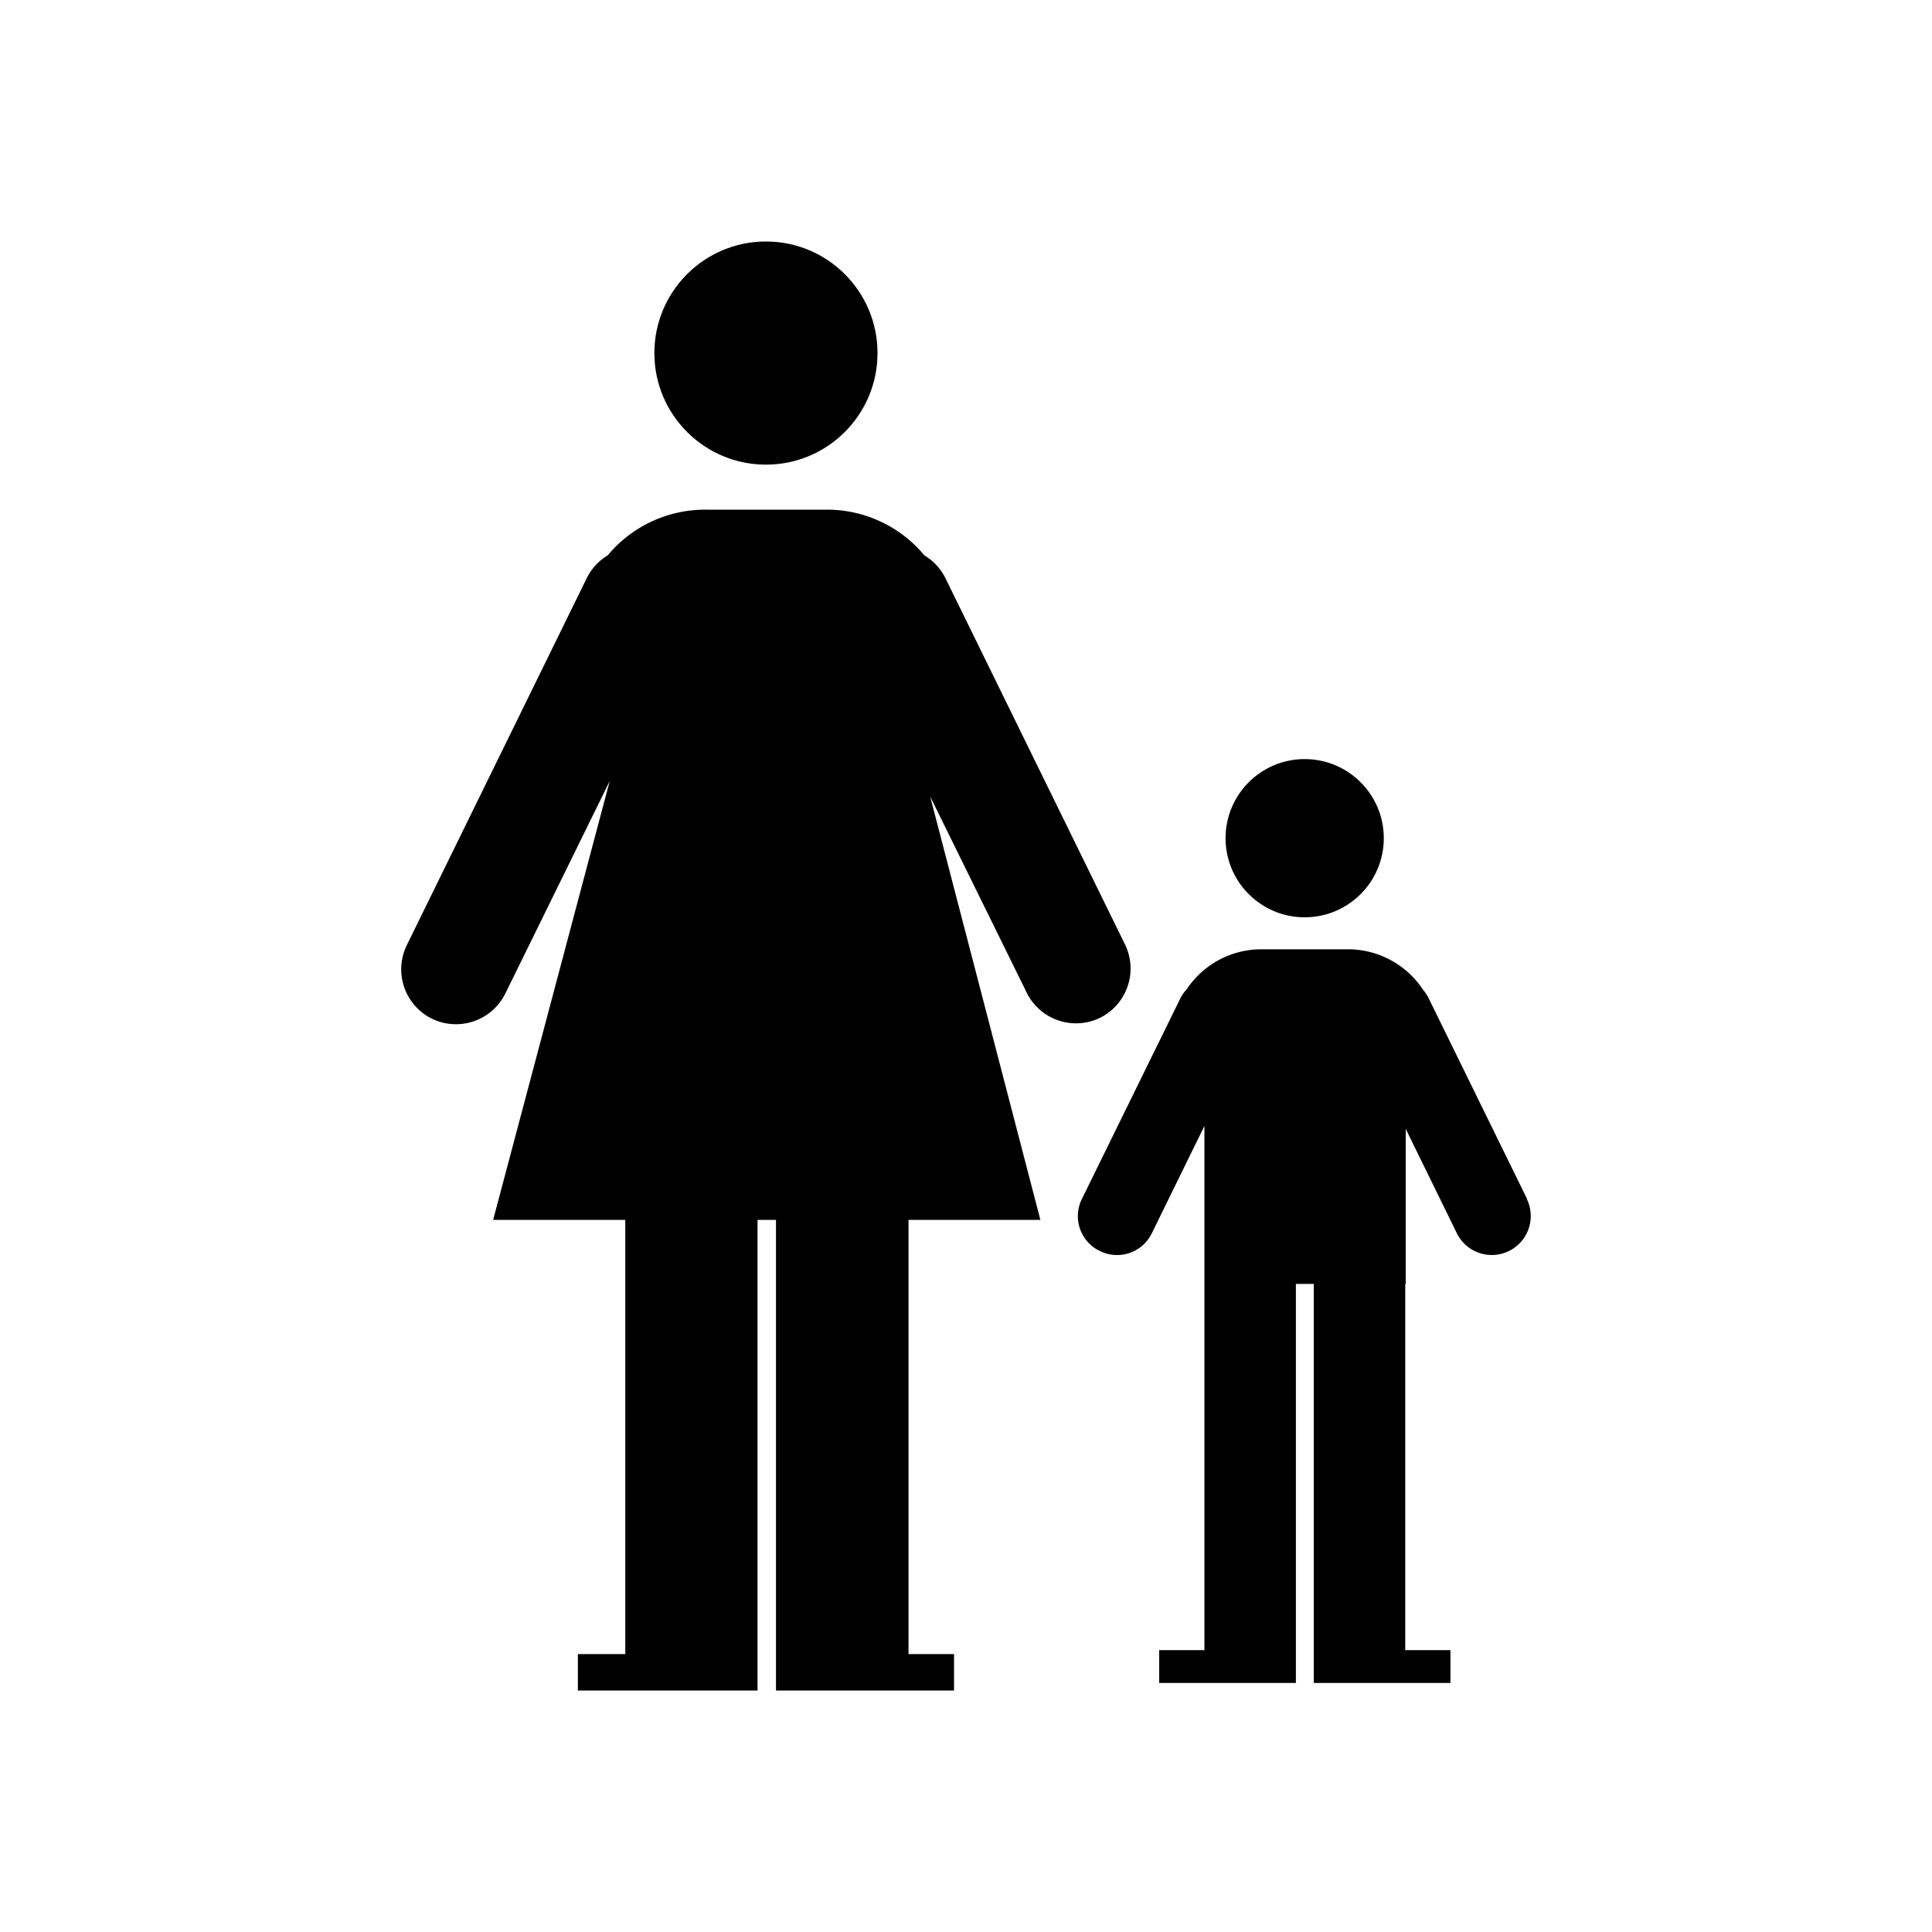 <svg id="Layer_1" data-name="Layer 1" xmlns="http://www.w3.org/2000/svg" viewBox="0 0 200 200"><circle cx="135.06" cy="86.77" r="8.19"/><path d="M158.08,124.11l-10.2-20.8a4.1,4.1,0,0,0-.56-.84,9.31,9.31,0,0,0-7.78-4.2h-8.95a9.28,9.28,0,0,0-7.72,4.11,4.21,4.21,0,0,0-.66.93L112,124.11a4,4,0,0,0,1.85,5.39h0a4,4,0,0,0,5.39-1.84l5.44-11.1v15h0l0,39.26H120v3.4h14.15v-3.4h0l0-37.91H136l0,37.91h0v3.4h14.15v-3.4h-4.68l0-37.91h.05V116.86l5.29,10.8a4,4,0,0,0,7.24-3.55Z"/><circle cx="79.29" cy="36.55" r="11.55"/><path d="M113.86,105.37a5.69,5.69,0,0,0,2.6-7.6L97.87,59.85a5.72,5.72,0,0,0-2.18-2.36A13.1,13.1,0,0,0,85.6,52.76H73a13.11,13.11,0,0,0-10.09,4.73,5.7,5.7,0,0,0-2.17,2.36l-18.63,38a5.7,5.7,0,0,0,2.59,7.6h0a5.7,5.7,0,0,0,7.61-2.6l10.81-22L51.05,126.28H64.73l0,44.95H59.82V175h18.6l0-48.72h1.91l0,44.95h0V175H98.76v-3.77H94.05l0-44.95H107.7L96.29,82.45l10,20.32A5.69,5.69,0,0,0,113.86,105.37Z"/></svg>